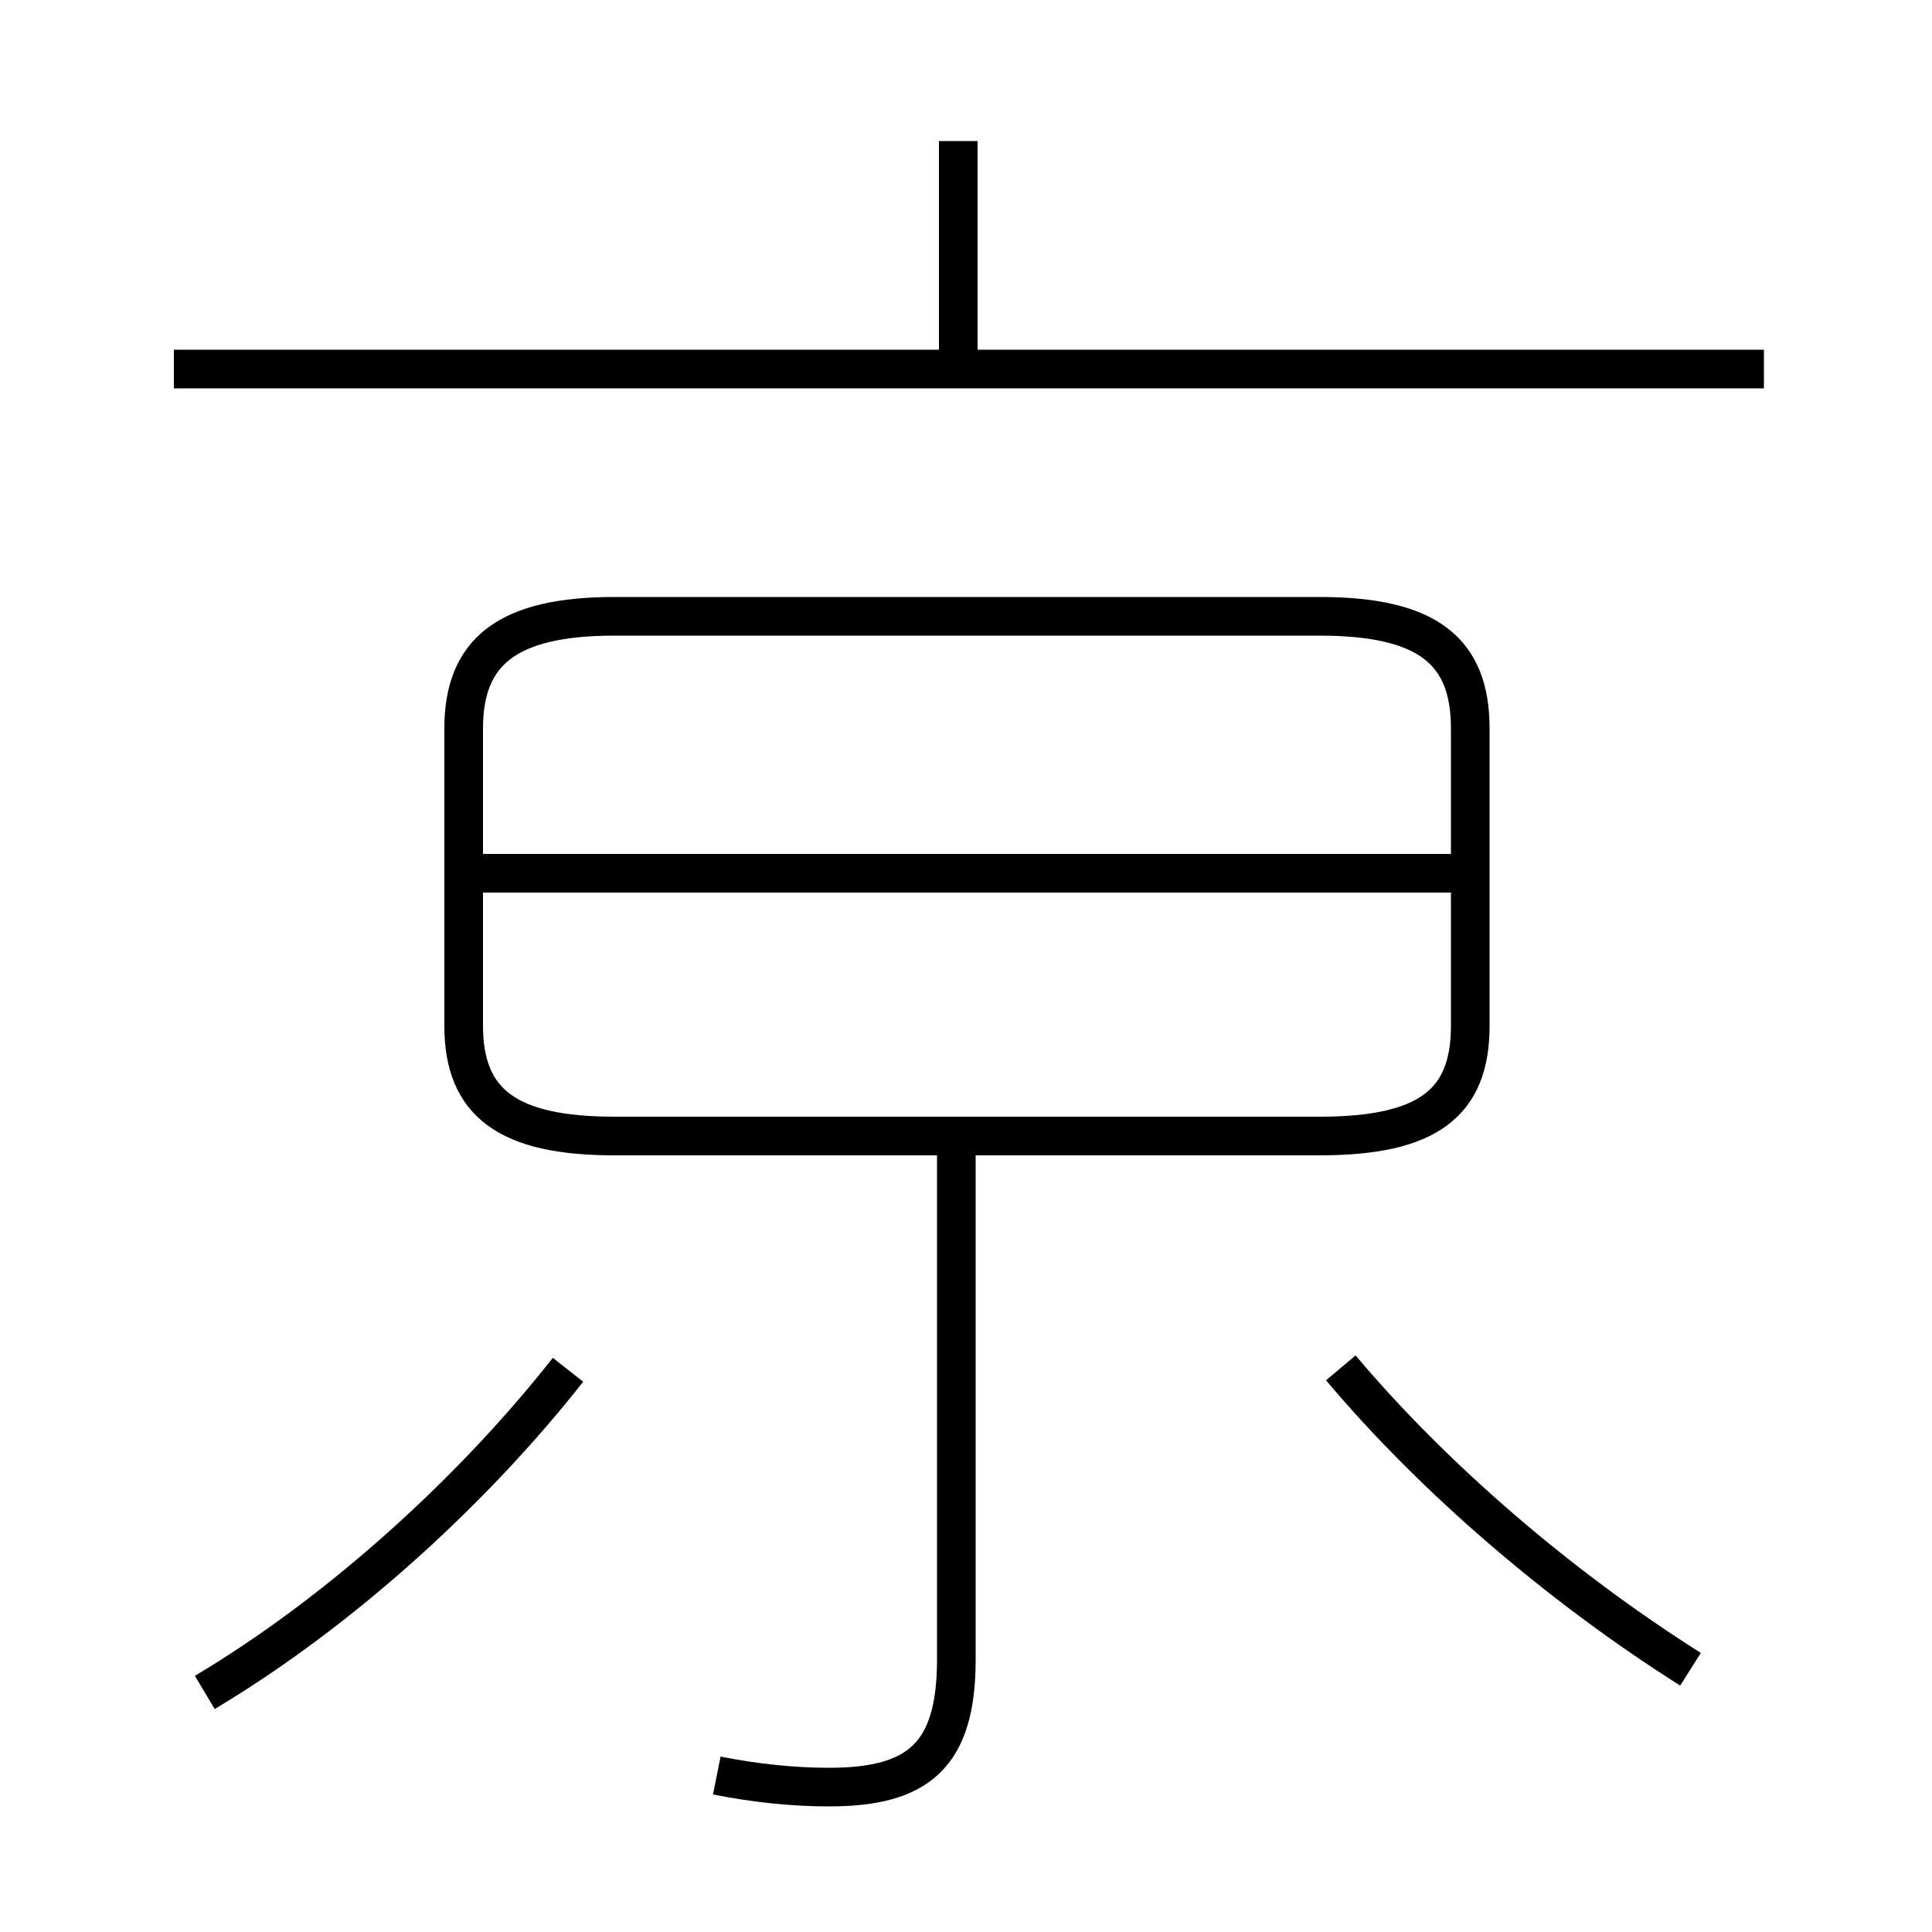 <?xml version='1.0' encoding='utf8'?>
<svg viewBox="0.0 -6.0 50.0 50.0" version="1.1" xmlns="http://www.w3.org/2000/svg">
<rect x="0.0" y="-6.0" width="50.0" height="50.0" fill="#808080" stroke="none"/>
<rect x="-1000" y="-1000" width="2000" height="2000" stroke="white" fill="white"/>
<g style="fill:white;stroke:#000000;  stroke-width:1">
<path d="M 15.9 -14.6 L 34.15 -14.6 C 36.95 -14.6 38.05 -15.45 38.05 -17.45 L 38.05 -25.15 C 38.05 -27.15 36.95 -28.05 34.15 -28.05 L 15.9 -28.05 C 13.15 -28.05 12.0 -27.15 12.0 -25.15 L 12.0 -17.45 C 12.0 -15.45 13.15 -14.6 15.9 -14.6 Z M 5.3 -0.2 C 8.9 -2.35 12.3 -5.5 14.7 -8.55 M 18.55 1.95 C 19.55 2.15 20.55 2.25 21.45 2.25 C 23.75 2.25 24.75 1.45 24.75 -1.05 L 24.75 -14.6 M 43.75 -0.8 C 40.35 -2.95 37.1 -5.75 34.7 -8.6 M 37.85 -21.4 L 12.2 -21.4 M 45.65 -34.45 L 4.5 -34.45 M 24.8 -34.55 L 24.8 -40.35" transform="translate(0.0 38.0)" />
</g>
</svg>